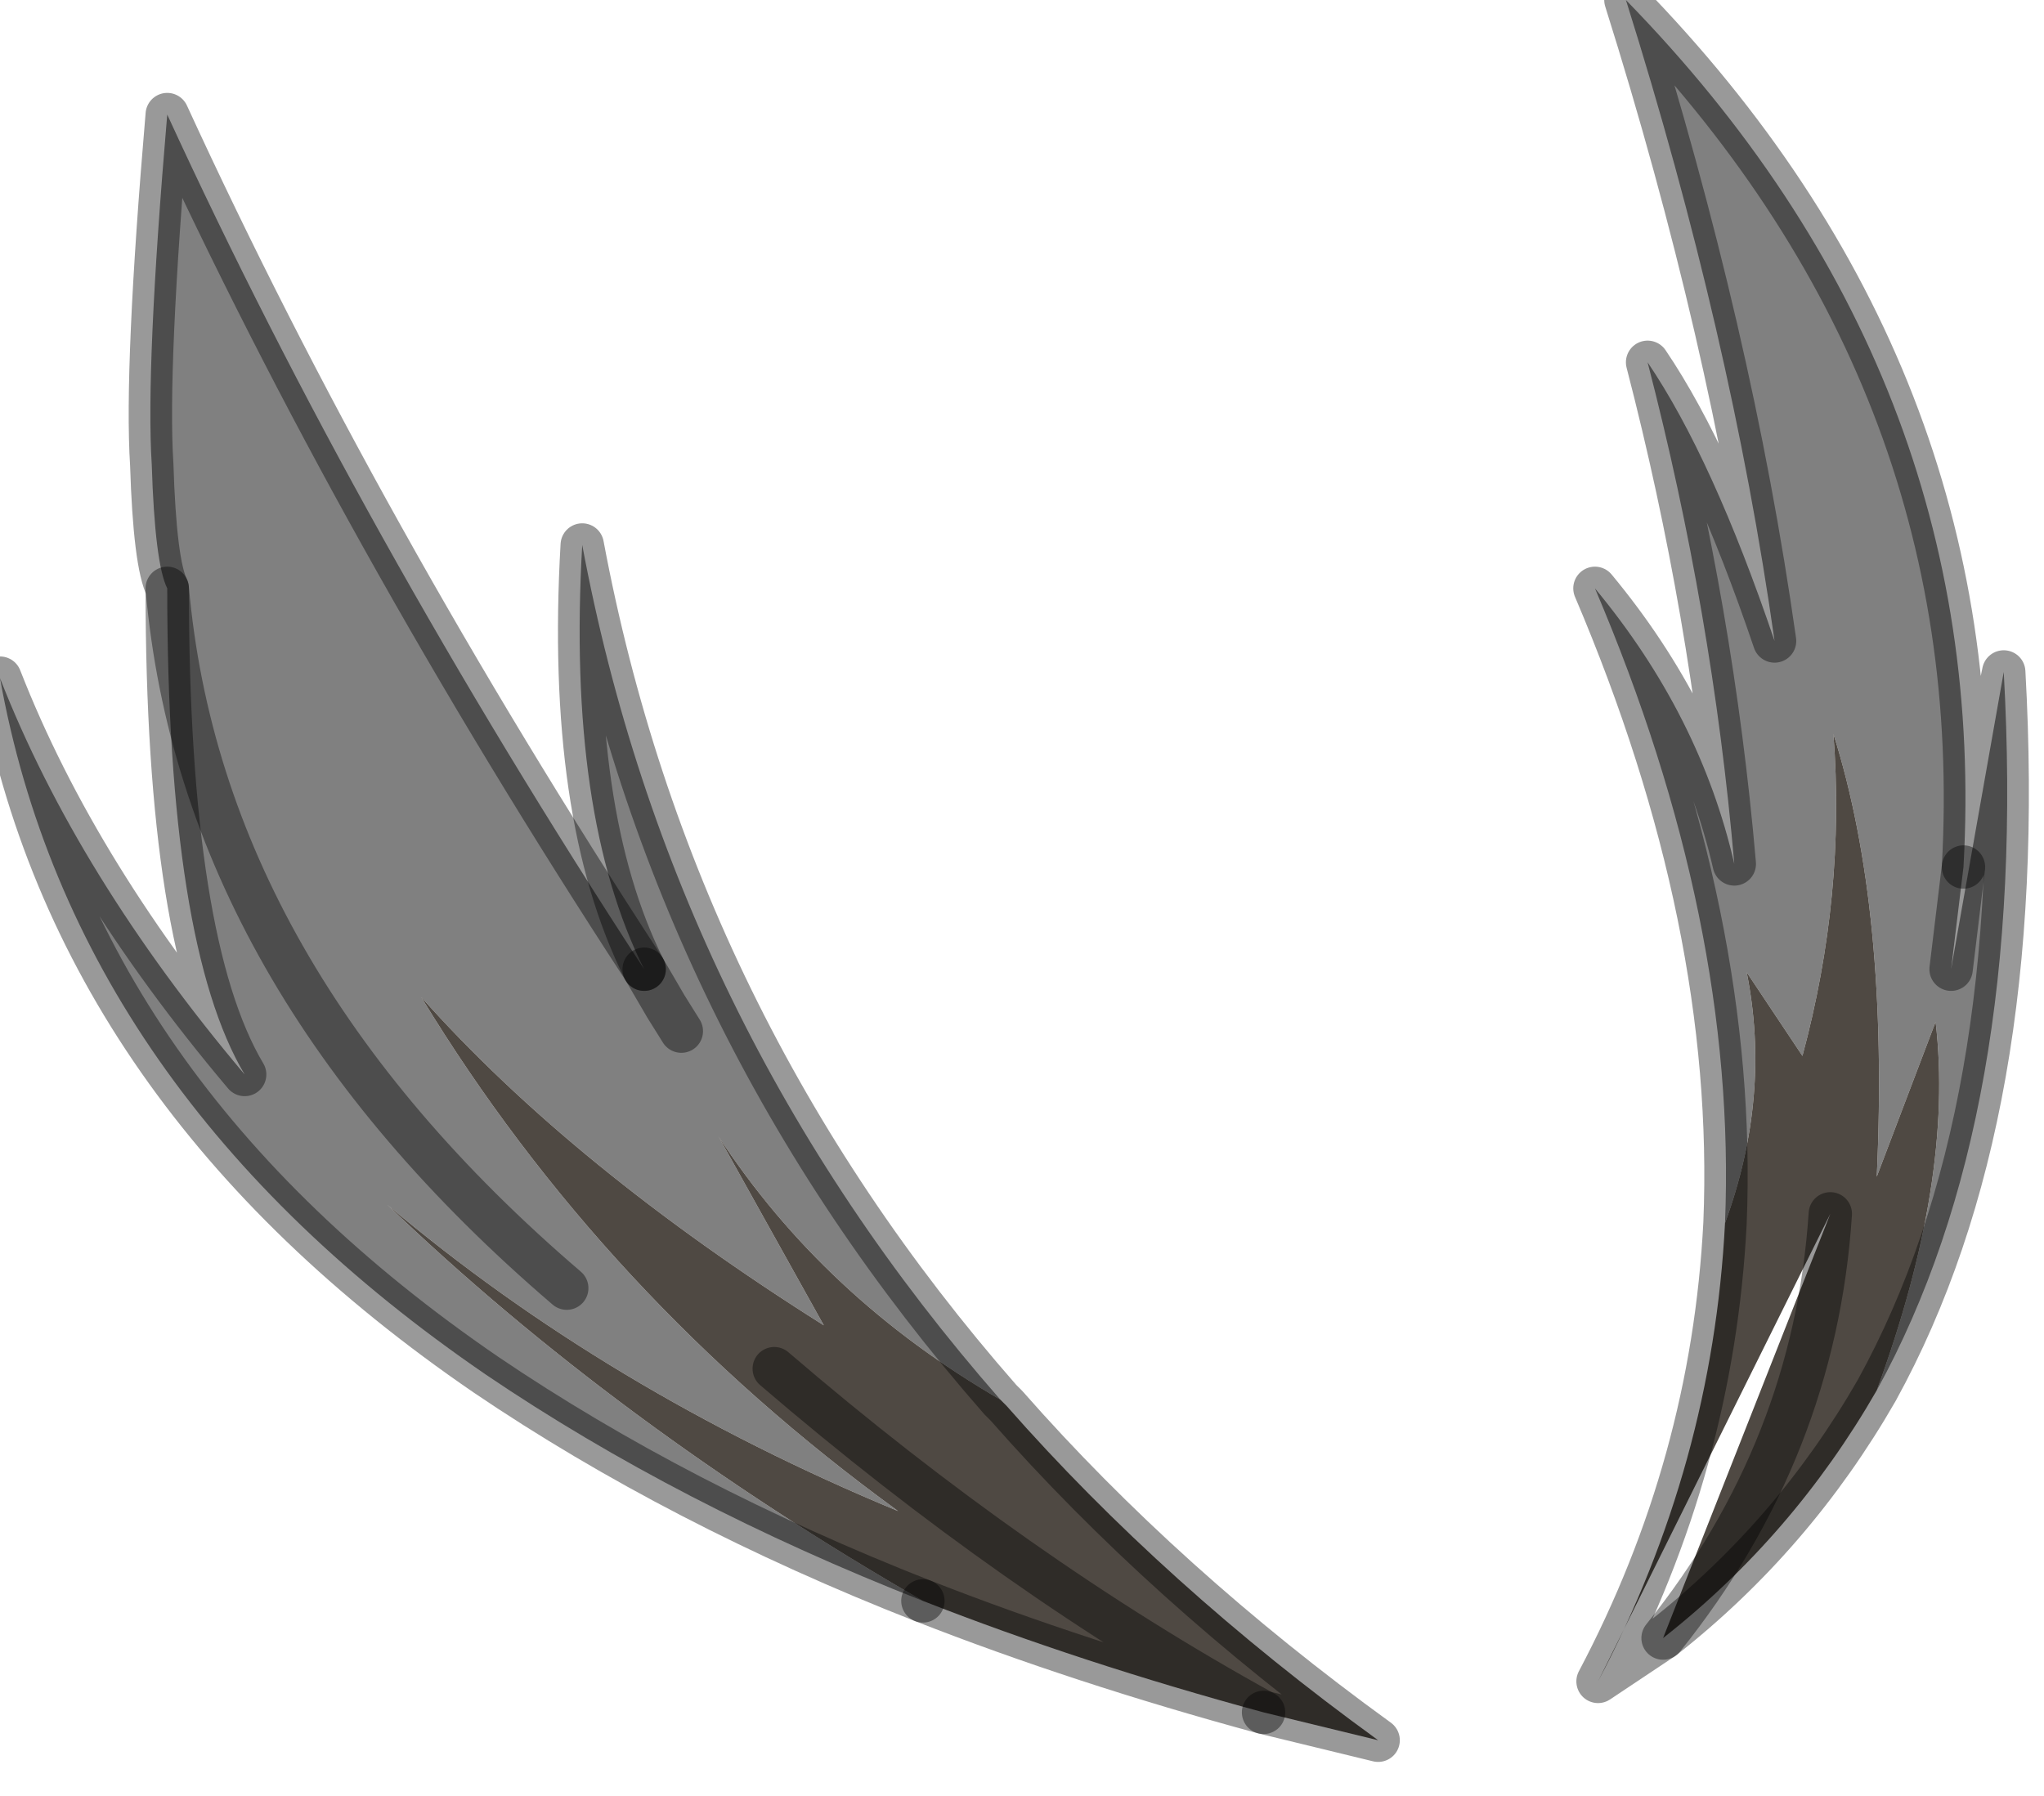 <?xml version="1.0" encoding="utf-8"?>
<svg version="1.1" id="Layer_1"
xmlns="http://www.w3.org/2000/svg"
xmlns:xlink="http://www.w3.org/1999/xlink"
width="33px" height="29px"
xml:space="preserve">
<g id="PathID_1806" transform="matrix(1, 0, 0, 1, 0, 0)">
<path style="fill:#808080;fill-opacity:1" d="M9.4 8.8Q10.85 16.55 16.15 22.6Q13.3 20.95 11.6 18.35L13.3 21.4Q9.25 18.85 6.8 16.1Q9.75 20.95 14.5 24.4Q9.8 22.45 6.25 19.45Q9.95 23 14.9 25.85Q10.95 24.3 7.85 22.2Q1.2 17.65 0 10.95Q1.25 14.15 3.95 17.35Q2.7 15.25 2.7 9.5Q3.25 15.75 9.15 20.8Q3.25 15.75 2.7 9.5Q2.5 9.1 2.45 7.5Q2.35 5.95 2.7 1.85Q5.8 8.6 10.4 15.65L10.75 16.25L11 16.65L10.75 16.25L10.4 15.65Q9.15 13.15 9.4 8.8" />
<path style="fill:#4F4943;fill-opacity:1" d="M16.25 22.7Q18.8 25.6 22.25 28.1L20.4 27.65Q16.4 25.45 12.5 22.1Q16.4 25.45 20.4 27.65Q17.45 26.85 14.9 25.85Q9.95 23 6.25 19.45Q9.8 22.45 14.5 24.4Q9.75 20.95 6.8 16.1Q9.25 18.85 13.3 21.4L11.6 18.35Q13.3 20.95 16.15 22.6L16.25 22.7" />
<path style="fill:none;stroke-width:0.7;stroke-linecap:round;stroke-linejoin:round;stroke-miterlimit:3;stroke:#000000;stroke-opacity:0.4" d="M10.4 15.65Q5.8 8.6 2.7 1.85Q2.35 5.95 2.45 7.5Q2.5 9.1 2.7 9.5Q3.25 15.75 9.15 20.8" />
<path style="fill:none;stroke-width:0.7;stroke-linecap:round;stroke-linejoin:round;stroke-miterlimit:3;stroke:#000000;stroke-opacity:0.4" d="M10.4 15.65L10.75 16.25L11 16.65" />
<path style="fill:none;stroke-width:0.7;stroke-linecap:round;stroke-linejoin:round;stroke-miterlimit:3;stroke:#000000;stroke-opacity:0.4" d="M14.9 25.85Q17.45 26.85 20.4 27.65Q16.4 25.45 12.5 22.1" />
<path style="fill:none;stroke-width:0.7;stroke-linecap:round;stroke-linejoin:round;stroke-miterlimit:3;stroke:#000000;stroke-opacity:0.4" d="M20.4 27.65L22.25 28.1Q18.8 25.6 16.25 22.7L16.15 22.6Q10.85 16.55 9.4 8.8Q9.15 13.15 10.4 15.65" />
<path style="fill:none;stroke-width:0.7;stroke-linecap:round;stroke-linejoin:round;stroke-miterlimit:3;stroke:#000000;stroke-opacity:0.4" d="M2.7 9.5Q2.7 15.25 3.95 17.35Q1.25 14.15 0 10.95Q1.2 17.65 7.85 22.2Q10.95 24.3 14.9 25.85" />
</g>
<g id="PathID_1807" transform="matrix(1, 0, 0, 1, 0, 0)">
<path style="fill:#808080;fill-opacity:1" d="M31.25 16.5L30.3 19Q30.5 14.7 29.6 11.85Q29.8 14.45 29.1 17.05L28.2 15.7Q28.6 17.7 27.85 19.75Q28.05 14.9 25.75 9.5Q27.45 11.55 28 13.95Q27.65 9.9 26.6 5.85Q27.65 7.4 28.65 10.35Q27.95 5.4 26.25 0Q32.15 6.05 31.7 14L31.5 15.65L32.35 10.85Q32.75 18 30.3 22.45Q31.55 19.05 31.25 16.5M31.5 15.65L31.7 14" />
<path style="fill:#4F4943;fill-opacity:1" d="M30.3 22.45Q28.95 24.8 26.85 26.45Q29.3 23.4 29.55 19.6L25.8 27.15Q27.65 23.65 27.85 19.75Q28.6 17.7 28.2 15.7L29.1 17.05Q29.8 14.45 29.6 11.85Q30.5 14.7 30.3 19L31.25 16.5Q31.55 19.05 30.3 22.45M29.55 19.6Q29.3 23.4 26.85 26.45" />
<path style="fill:none;stroke-width:0.7;stroke-linecap:round;stroke-linejoin:round;stroke-miterlimit:3;stroke:#000000;stroke-opacity:0.4" d="M27.85 19.75Q28.05 14.9 25.75 9.5Q27.45 11.55 28 13.95Q27.65 9.9 26.6 5.85Q27.65 7.4 28.65 10.35Q27.95 5.4 26.25 0Q32.15 6.05 31.7 14L32.35 10.85Q32.75 18 30.3 22.45Q28.95 24.8 26.85 26.45L25.8 27.15Q27.65 23.65 27.85 19.75z" />
<path style="fill:none;stroke-width:0.7;stroke-linecap:round;stroke-linejoin:round;stroke-miterlimit:3;stroke:#000000;stroke-opacity:0.4" d="M31.7 14L31.5 15.65" />
<path style="fill:none;stroke-width:0.7;stroke-linecap:round;stroke-linejoin:round;stroke-miterlimit:3;stroke:#000000;stroke-opacity:0.4" d="M26.85 26.45Q29.3 23.4 29.55 19.6" />
</g>
</svg>

